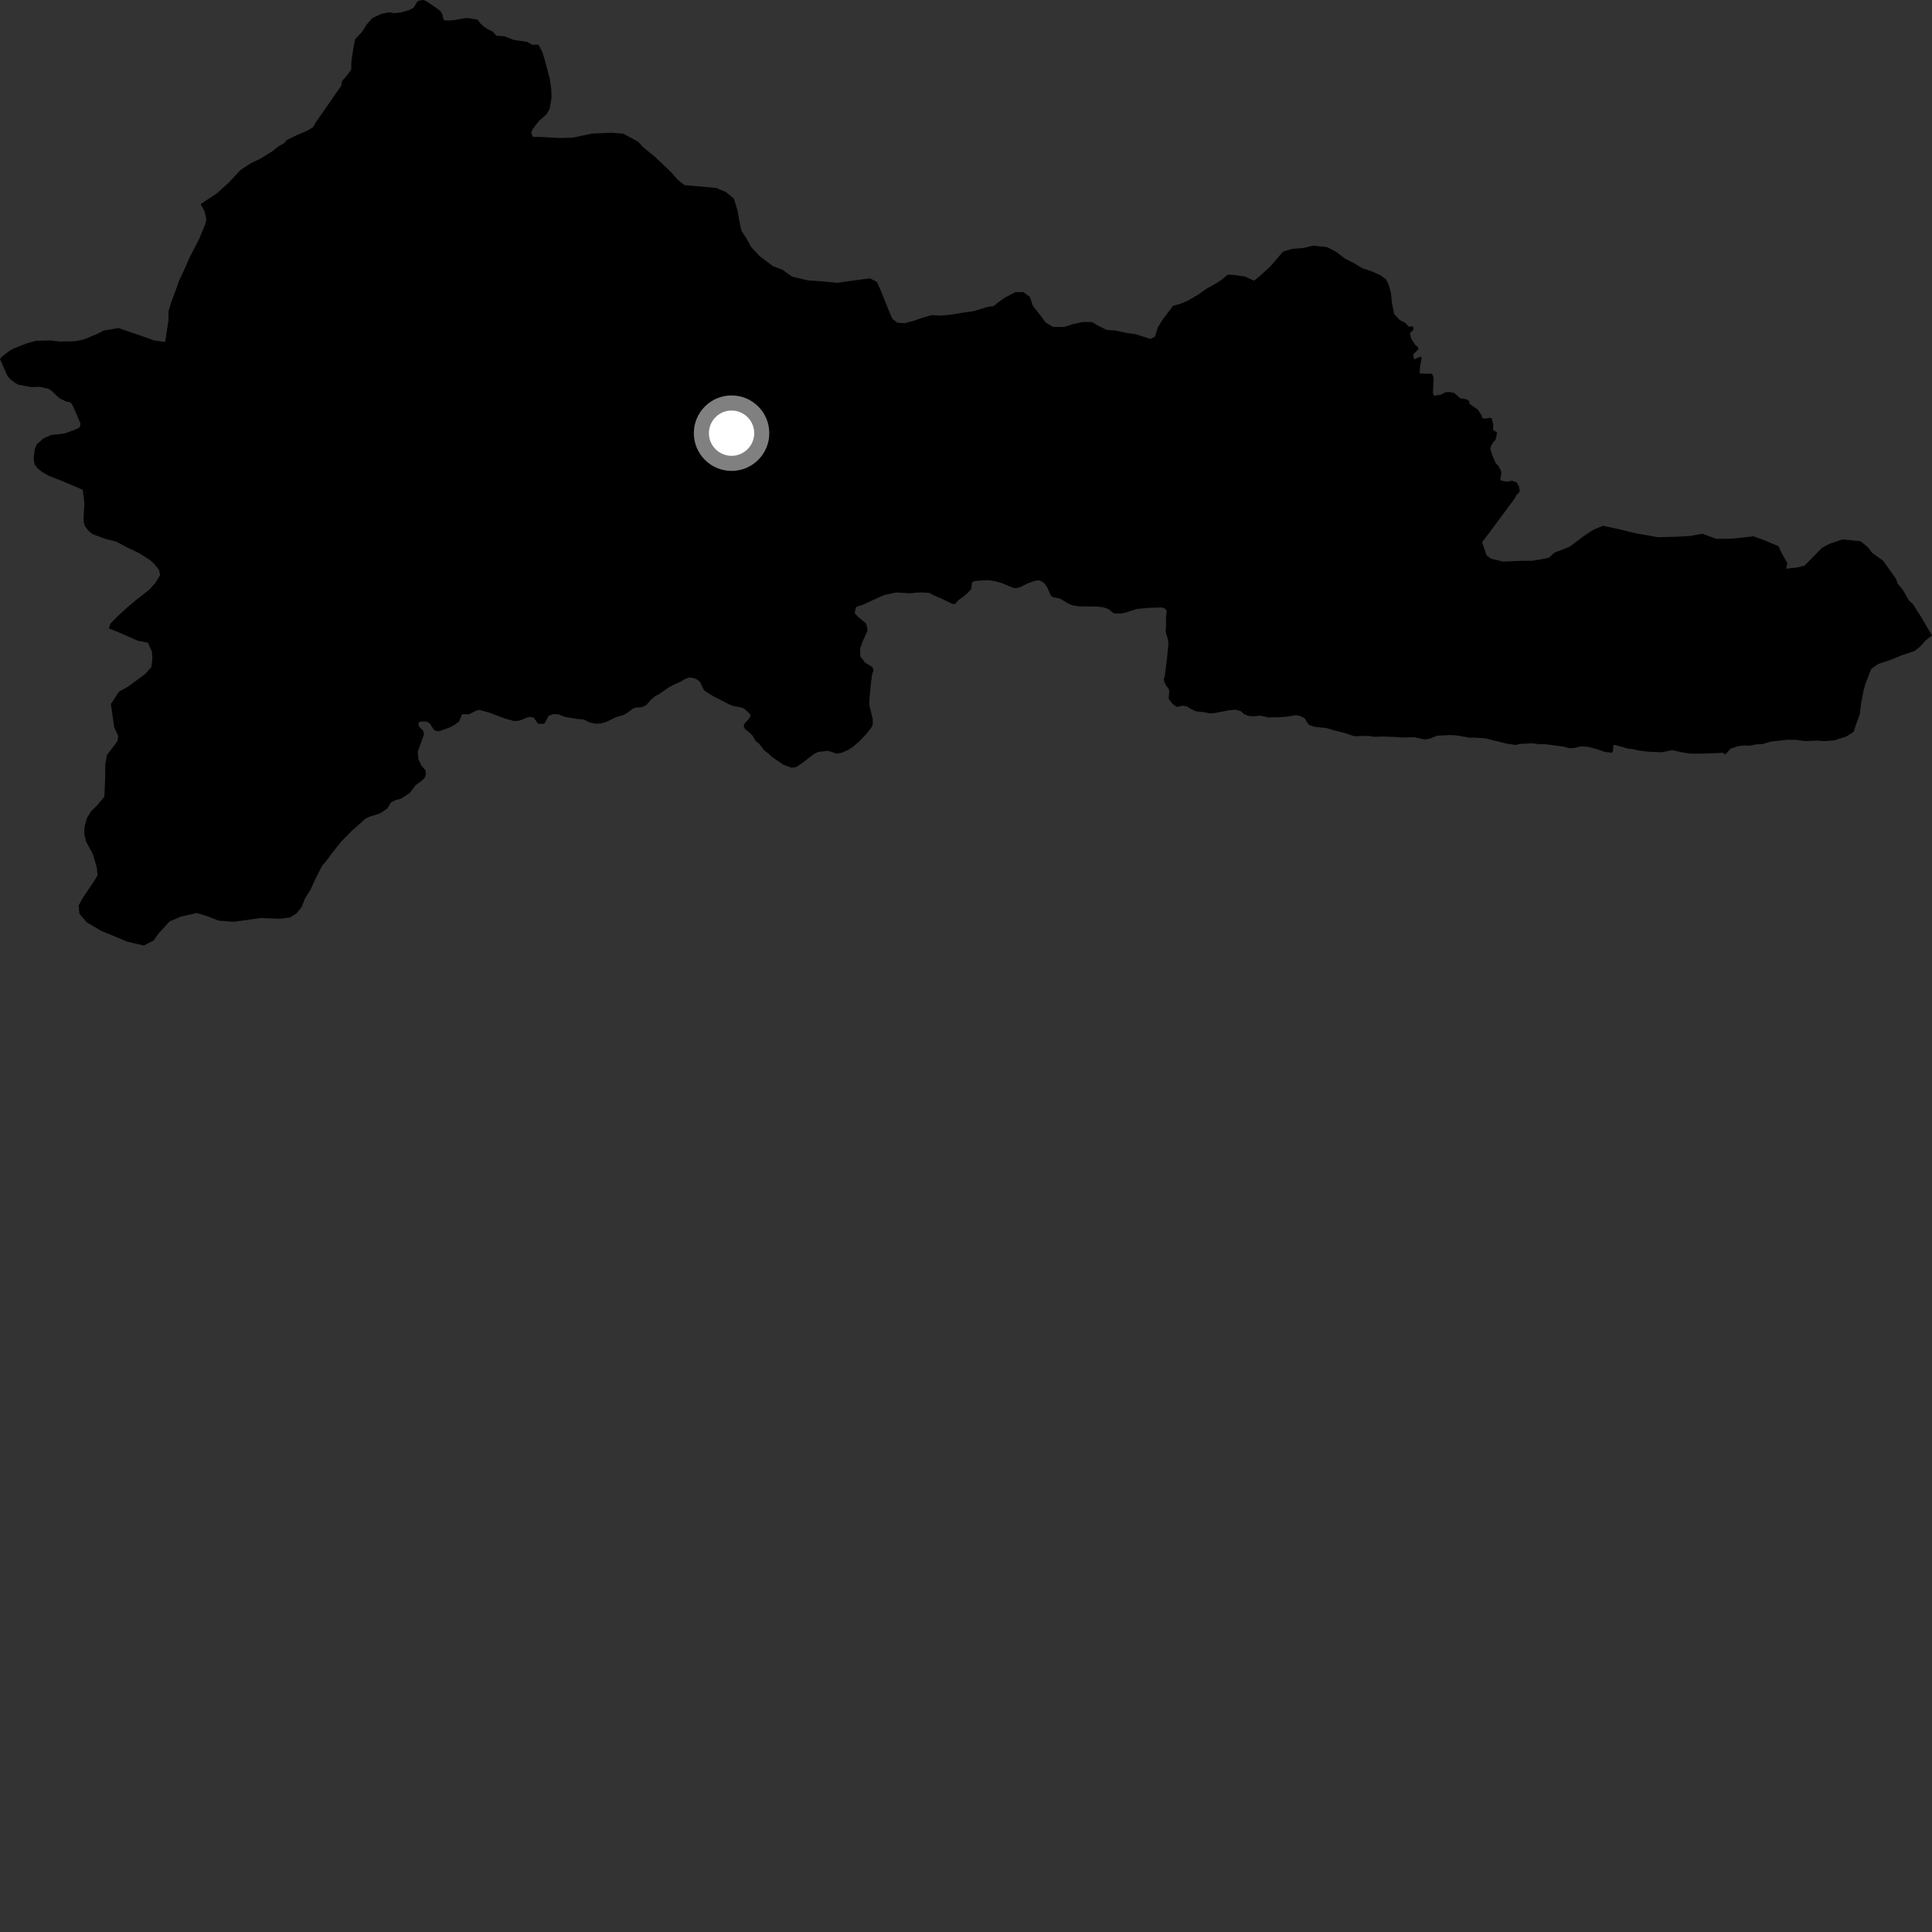 <?xml version="1.0" encoding="utf-8" ?>
<svg baseProfile="full" height="1024" version="1.1" width="1024" xmlns="http://www.w3.org/2000/svg" xmlns:ev="http://www.w3.org/2001/xml-events" xmlns:xlink="http://www.w3.org/1999/xlink"><rect width="100%" height="100%" fill="#333333" stroke="none"/><defs /><polygon fill="black" points="106.317,108.207 108.464,112.099 109.39,116.506 108.62,119.183 105.549,126.721 100.493,136.429 98.192,141.776 94.898,148.817 92.85,154.657 90.793,160.012 89.249,165.119 89.316,169.642 87.52,181.224 81.65,180.418 74.561,177.888 65.531,174.846 62.836,173.837 54.968,175.204 51.754,176.875 44.335,179.959 39.662,180.879 31.555,181.019 26.912,180.468 19.061,180.609 14.148,182.007 7.479,184.603 5.394,185.668 0.909,189.126 0.0,190.338 4.025,199.38 5.54,201.07 7.965,202.932 9.637,203.862 16.498,205.15 20.932,205.027 25.502,205.985 27.022,206.911 31.725,211.231 35.37,212.935 36.966,213.105 38.156,214.296 39.804,217.693 42.66,224.48 42.446,226.124 41.343,227.112 35.524,229.314 33.555,229.863 27.181,230.532 23.125,232.287 19.428,235.556 18.417,238.265 17.856,242.899 18.286,246.078 19.993,248.303 22.163,250.044 26.051,252.291 32.631,254.817 43.848,259.604 44.717,266.702 44.372,272.805 44.318,276.47 45.011,278.923 47.186,281.638 49.125,283.126 55.963,285.652 61.344,286.94 66.451,289.691 73.756,293.204 79.351,296.691 81.533,298.672 84.178,301.881 84.878,304.822 82.354,308.941 79.106,312.569 72.898,317.379 67.172,322.191 61.442,327.502 58.451,330.644 57.678,333.076 62.801,335.095 73.046,339.616 78.421,340.657 80.556,345.571 80.749,349.235 80.192,353.628 76.941,357.252 67.767,363.981 63.056,366.611 58.762,373.153 60.554,385.637 62.691,390.063 62.151,392.989 56.642,400.249 55.835,404.884 55.702,413.429 55.321,422.218 51.312,427.056 48.319,429.954 46.061,433.59 44.759,438.46 44.705,442.124 45.615,446.043 49.209,452.686 51.3,459.795 51.727,463.957 49.468,467.594 43.937,475.83 41.664,479.95 42.089,484.36 45.942,488.804 53.48,493.297 67.388,499.084 76.194,501.147 81.383,498.525 84.156,494.647 89.889,488.367 96.062,485.761 104.439,483.91 110.054,485.692 115.902,487.967 123.978,488.563 138.236,486.56 148.508,486.955 153.664,486.302 157.123,484.156 159.871,480.78 161.659,476.161 164.421,471.809 167.698,464.774 170.993,458.419 172.426,457.002 176.713,451.24 180.944,445.935 186.677,440.165 193.693,433.948 195.688,432.917 201.462,431.124 205.383,428.472 207.13,425.398 209.742,424.058 212.731,423.257 217.228,420.23 220.22,416.207 222.854,414.324 224.903,412.543 225.711,410.716 225.629,408.394 223.404,405.812 221.778,402.471 221.406,398.383 224.697,389.366 224.326,387.29 221.998,384.958 221.812,383.072 222.943,382.383 226.142,382.458 227.829,383.466 229.836,386.62 231.278,387.506 232.785,387.572 238.618,385.452 241.055,384.14 243.307,382.391 244.904,378.553 248.553,378.599 252.468,376.61 254.274,376.286 259.692,377.85 267.657,380.832 272.523,382.183 275.354,381.938 279.575,380.24 280.981,379.99 282.887,380.338 285.223,383.614 288.207,383.62 288.813,383.131 290.786,379.394 293.261,378.463 295.997,378.634 299.623,379.99 306.15,381.114 309.277,381.296 312.511,382.91 315.687,383.615 318.816,383.4 321.156,382.719 326.436,380.145 330.285,379.057 332.678,377.699 335.495,375.563 337.045,375.035 340.224,374.82 342.525,373.742 344.727,371.181 346.979,369.153 349.28,367.94 354.314,364.444 357.344,362.785 360.608,361.369 362.868,360.009 365.167,359.082 367.206,359.299 369.224,360.008 371.014,361.436 373.154,365.933 377.943,368.973 386.553,373.374 388.345,374.078 393.694,375.193 394.953,376.045 397.898,378.883 397.154,380.76 394.553,383.577 394.159,384.942 395.077,386.683 396.531,387.647 398.791,389.805 400.598,392.875 402.185,393.98 404.975,397.666 406.981,399.145 409.118,401.15 415.2,405.327 419.504,406.886 421.914,406.626 425.849,403.957 431.213,399.739 433.667,398.573 438.868,397.962 443.54,399.467 446.28,398.915 449.504,397.504 452.185,395.711 455.256,393.145 459.131,389.043 461.754,385.761 462.567,384.176 462.573,381.221 460.764,373.74 460.854,370.037 461.631,361.869 462.317,357.052 462.997,355.502 462.478,353.612 458.618,351.292 456.001,347.936 455.878,343.827 457.249,339.847 459.865,334.121 459.115,330.514 454.756,326.903 453.009,324.915 453.64,322.053 454.246,321.492 456.922,320.7 465.939,316.566 469.046,315.252 475.157,314.019 482.175,314.47 485.434,314.119 488.94,314.006 492.505,314.268 495.392,315.75 498.802,317.178 504.627,320.03 506.073,320.218 508.218,317.857 509.993,316.7 512.609,314.53 514.724,312.314 515.232,308.653 516.617,307.938 521.843,307.574 524.579,307.569 527.898,308.181 530.633,308.934 536.747,311.469 538.375,311.747 540.343,311.358 545.029,309.079 548.341,307.869 550.687,307.576 552.428,308.291 553.718,309.388 555.129,311.494 557.071,315.91 558.177,316.478 561.834,317.282 566.35,319.999 568.574,320.86 571.79,321.371 581.454,321.472 584.713,321.887 587.233,322.698 590.407,325.077 593.963,325.256 596.701,324.66 602.564,322.756 608.713,322.189 615.785,321.953 617.373,322.471 618.396,323.673 617.984,327.182 618.053,331.552 617.825,334.867 619.104,339.227 619.266,341.584 618.4,350.183 617.235,359.023 616.783,359.606 617.192,361.591 618.144,363.491 619.415,365.08 619.732,366.351 619.411,370.319 621.255,372.858 623.582,374.683 626.955,374.043 629.17,374.461 631.014,375.652 633.864,377.021 637.473,377.379 640.949,378.024 643.697,377.959 651.213,376.501 654.833,376.135 657.826,377.021 659.322,378.447 661.588,379.443 664.582,379.655 667.966,379.289 672.262,380.264 678.097,380.16 681.767,379.884 687.028,379.025 689.488,379.627 691.57,380.763 692.687,382.768 693.928,384.26 696.461,385.18 703.27,385.928 705.782,386.731 713.166,388.63 717.76,390.201 725.379,390.034 727.799,390.495 733.347,390.387 739.613,390.61 743.233,390.89 749.694,390.731 755.282,391.968 758.225,391.389 761.639,389.944 768.489,389.587 772.437,389.826 779.216,391.071 780.96,390.924 787.348,391.361 798.611,394.149 803.462,394.872 805.247,394.297 812.219,393.957 815.819,394.446 819.132,394.452 828.691,395.717 831.574,396.536 833.83,396.538 838.002,395.588 841.992,395.884 846.219,397.044 850.734,398.55 854.385,398.986 854.917,398.075 855.097,394.989 856.01,394.847 862.873,396.781 865.612,397.078 868.064,397.708 873.634,398.442 880.987,398.695 886.226,397.595 892.321,398.9 895.88,399.436 903.572,399.436 912.985,399.009 914.484,399.875 917.165,396.849 921.264,395.458 925.017,395.063 926.863,395.335 930.573,394.548 934.255,394.353 938.22,393.132 947.048,392.086 952.196,392.154 956.576,392.797 963.221,392.543 966.913,392.83 972.306,392.409 978.731,390.291 982.456,387.893 983.738,384 985.793,378.406 986.373,373.039 987.686,366.212 988.742,362.315 991.806,354.534 995.53,351.896 1001.961,349.772 1008.38,347.161 1014.79,345.042 1017.776,342.636 1020.524,339.499 1024.0,336.85 1018.251,327.034 1013.884,320.176 1011.695,318.22 1008.532,312.59 1005.858,309.403 1004.886,306.716 998.086,297.17 992.224,292.999 990.043,290.058 986.141,286.871 976.59,285.874 969.466,288.303 965.538,290.492 959.642,296.587 956.443,299.754 952.757,300.722 946.642,301.436 947.382,298.501 944.965,294.34 942.546,289.44 935.459,286.48 929.358,284.26 918.85,285.438 909.805,285.633 902.249,282.907 895.644,284.09 887.583,284.532 878.804,284.724 867.101,282.691 857.846,280.433 849.556,278.668 844.417,280.835 839.29,284.22 831.931,289.794 823.863,292.922 820.926,295.592 816.286,296.547 811.645,297.25 807.004,297.226 796.738,297.658 790.395,296.164 787.965,294.438 785.551,287.342 788.743,283.201 803.013,263.962 803.585,262.495 805.017,261.198 805.498,260.184 805.065,257.78 803.865,255.663 801.508,254.798 798.292,255.323 795.496,254.603 795.26,253.785 795.738,250.854 795.593,249.649 794.291,247.056 792.712,245.441 791.039,241.474 789.867,237.826 790.439,235.969 792.034,233.594 792.536,233.538 793.525,229.322 791.282,227.708 791.484,225.3 790.712,221.753 789.504,221.458 787.18,221.867 785.839,221.754 785.141,219.948 783.327,217.154 778.789,213.953 778.726,212.729 777.742,211.801 773.811,211.007 770.757,208.245 767.901,207.75 766.192,207.897 763.695,209.178 760.061,209.753 759.487,208.404 759.849,200.146 759.06,198.085 753.636,198.023 752.427,197.738 752.712,193.821 753.497,189.767 752.954,188.954 749.639,190.486 749.003,188.636 749.146,187.708 751.785,185.144 751.589,184.009 750.054,182.741 747.994,179.518 747.267,176.624 749.21,174.747 748.964,173.058 746.661,173.115 744.787,171.099 741.87,169.626 738.952,166.444 737.752,160.571 737.279,155.437 736.09,151.04 734.626,148.102 731.698,145.898 727.299,143.934 722.152,142.216 717.261,139.274 712.851,137.074 708.472,133.646 703.316,130.95 695.971,130.214 690.806,131.427 684.678,131.914 680.003,133.372 673.342,141.188 667.428,146.561 664.717,148.752 659.826,146.55 654.68,145.806 650.762,145.554 647.559,148.235 644.121,150.429 638.952,153.351 635.268,156.032 629.884,159.198 625.943,160.896 621.768,162.101 616.361,169.174 613.645,173.56 612.148,178.444 609.701,179.656 602.13,177.177 597.003,176.425 591.15,175.177 586.75,174.906 582.597,172.931 578.721,170.705 573.585,170.681 568.436,171.868 564.043,173.307 558.18,173.275 554.284,171.049 552.364,168.348 547.511,162.203 545.83,157.307 542.426,154.84 538.281,154.81 532.65,157.704 529.208,160.127 526.534,162.314 523.843,162.54 516.021,164.935 510.904,165.634 503.82,166.809 498.437,167.266 493.812,166.992 488.918,168.437 484.024,170.117 479.375,171.317 475.712,171.054 473.035,169.082 471.1,164.676 467.007,154.387 464.828,149.494 461.17,147.521 450.404,148.941 443.792,149.894 435.967,149.138 428.377,148.623 419.828,146.64 414.692,142.963 409.561,140.993 402.741,135.847 398.11,130.945 395.443,126.051 393.009,122.379 391.818,116.997 390.861,111.375 388.946,105.255 384.783,101.825 379.656,99.615 362.766,98.106 359.359,95.408 355.691,91.242 347.169,83.152 340.846,77.995 338.167,75.05 330.359,70.865 324.247,70.353 313.736,70.792 303.709,72.945 296.388,73.143 286.636,72.595 282.485,72.57 281.532,70.361 282.502,68.17 285.698,64.034 289.626,60.637 291.344,57.713 292.359,51.609 292.132,46.961 291.415,41.823 289.279,33.741 287.594,27.864 285.423,23.699 282.02,23.676 279.339,22.188 272.26,21.163 267.17,19.169 263.072,18.952 261.171,16.721 258.712,15.595 256.501,14.153 254.811,12.649 253.093,10.443 248.458,9.653 246.476,9.644 241.189,10.584 238.112,10.871 235.762,10.785 235.029,10.266 234.589,7.986 233.566,5.993 231.804,4.589 226.008,0.668 224.387,0.0 221.963,0.359 221.091,1.021 219.25,4.033 217.047,5.275 212.198,6.655 208.732,6.974 206.333,6.472 201.946,7.418 197.307,9.586 194.358,12.986 191.908,16.881 188.23,20.765 187.225,25.894 186.209,32.976 186.191,36.888 184.226,39.563 181.276,42.965 180.782,45.653 178.333,49.058 167.523,64.635 165.791,67.562 162.366,69.494 157.223,71.663 151.831,74.332 150.76,75.769 147.54,77.602 144.05,80.36 138.141,84.027 133.045,86.466 127.412,90.144 121.476,96.588 115.022,102.416 106.317,108.207" /><circle cx="387.746" cy="229.592" fill="rgb(100%,100%,100%)" r="16" stroke="grey" stroke-width="8" /></svg>